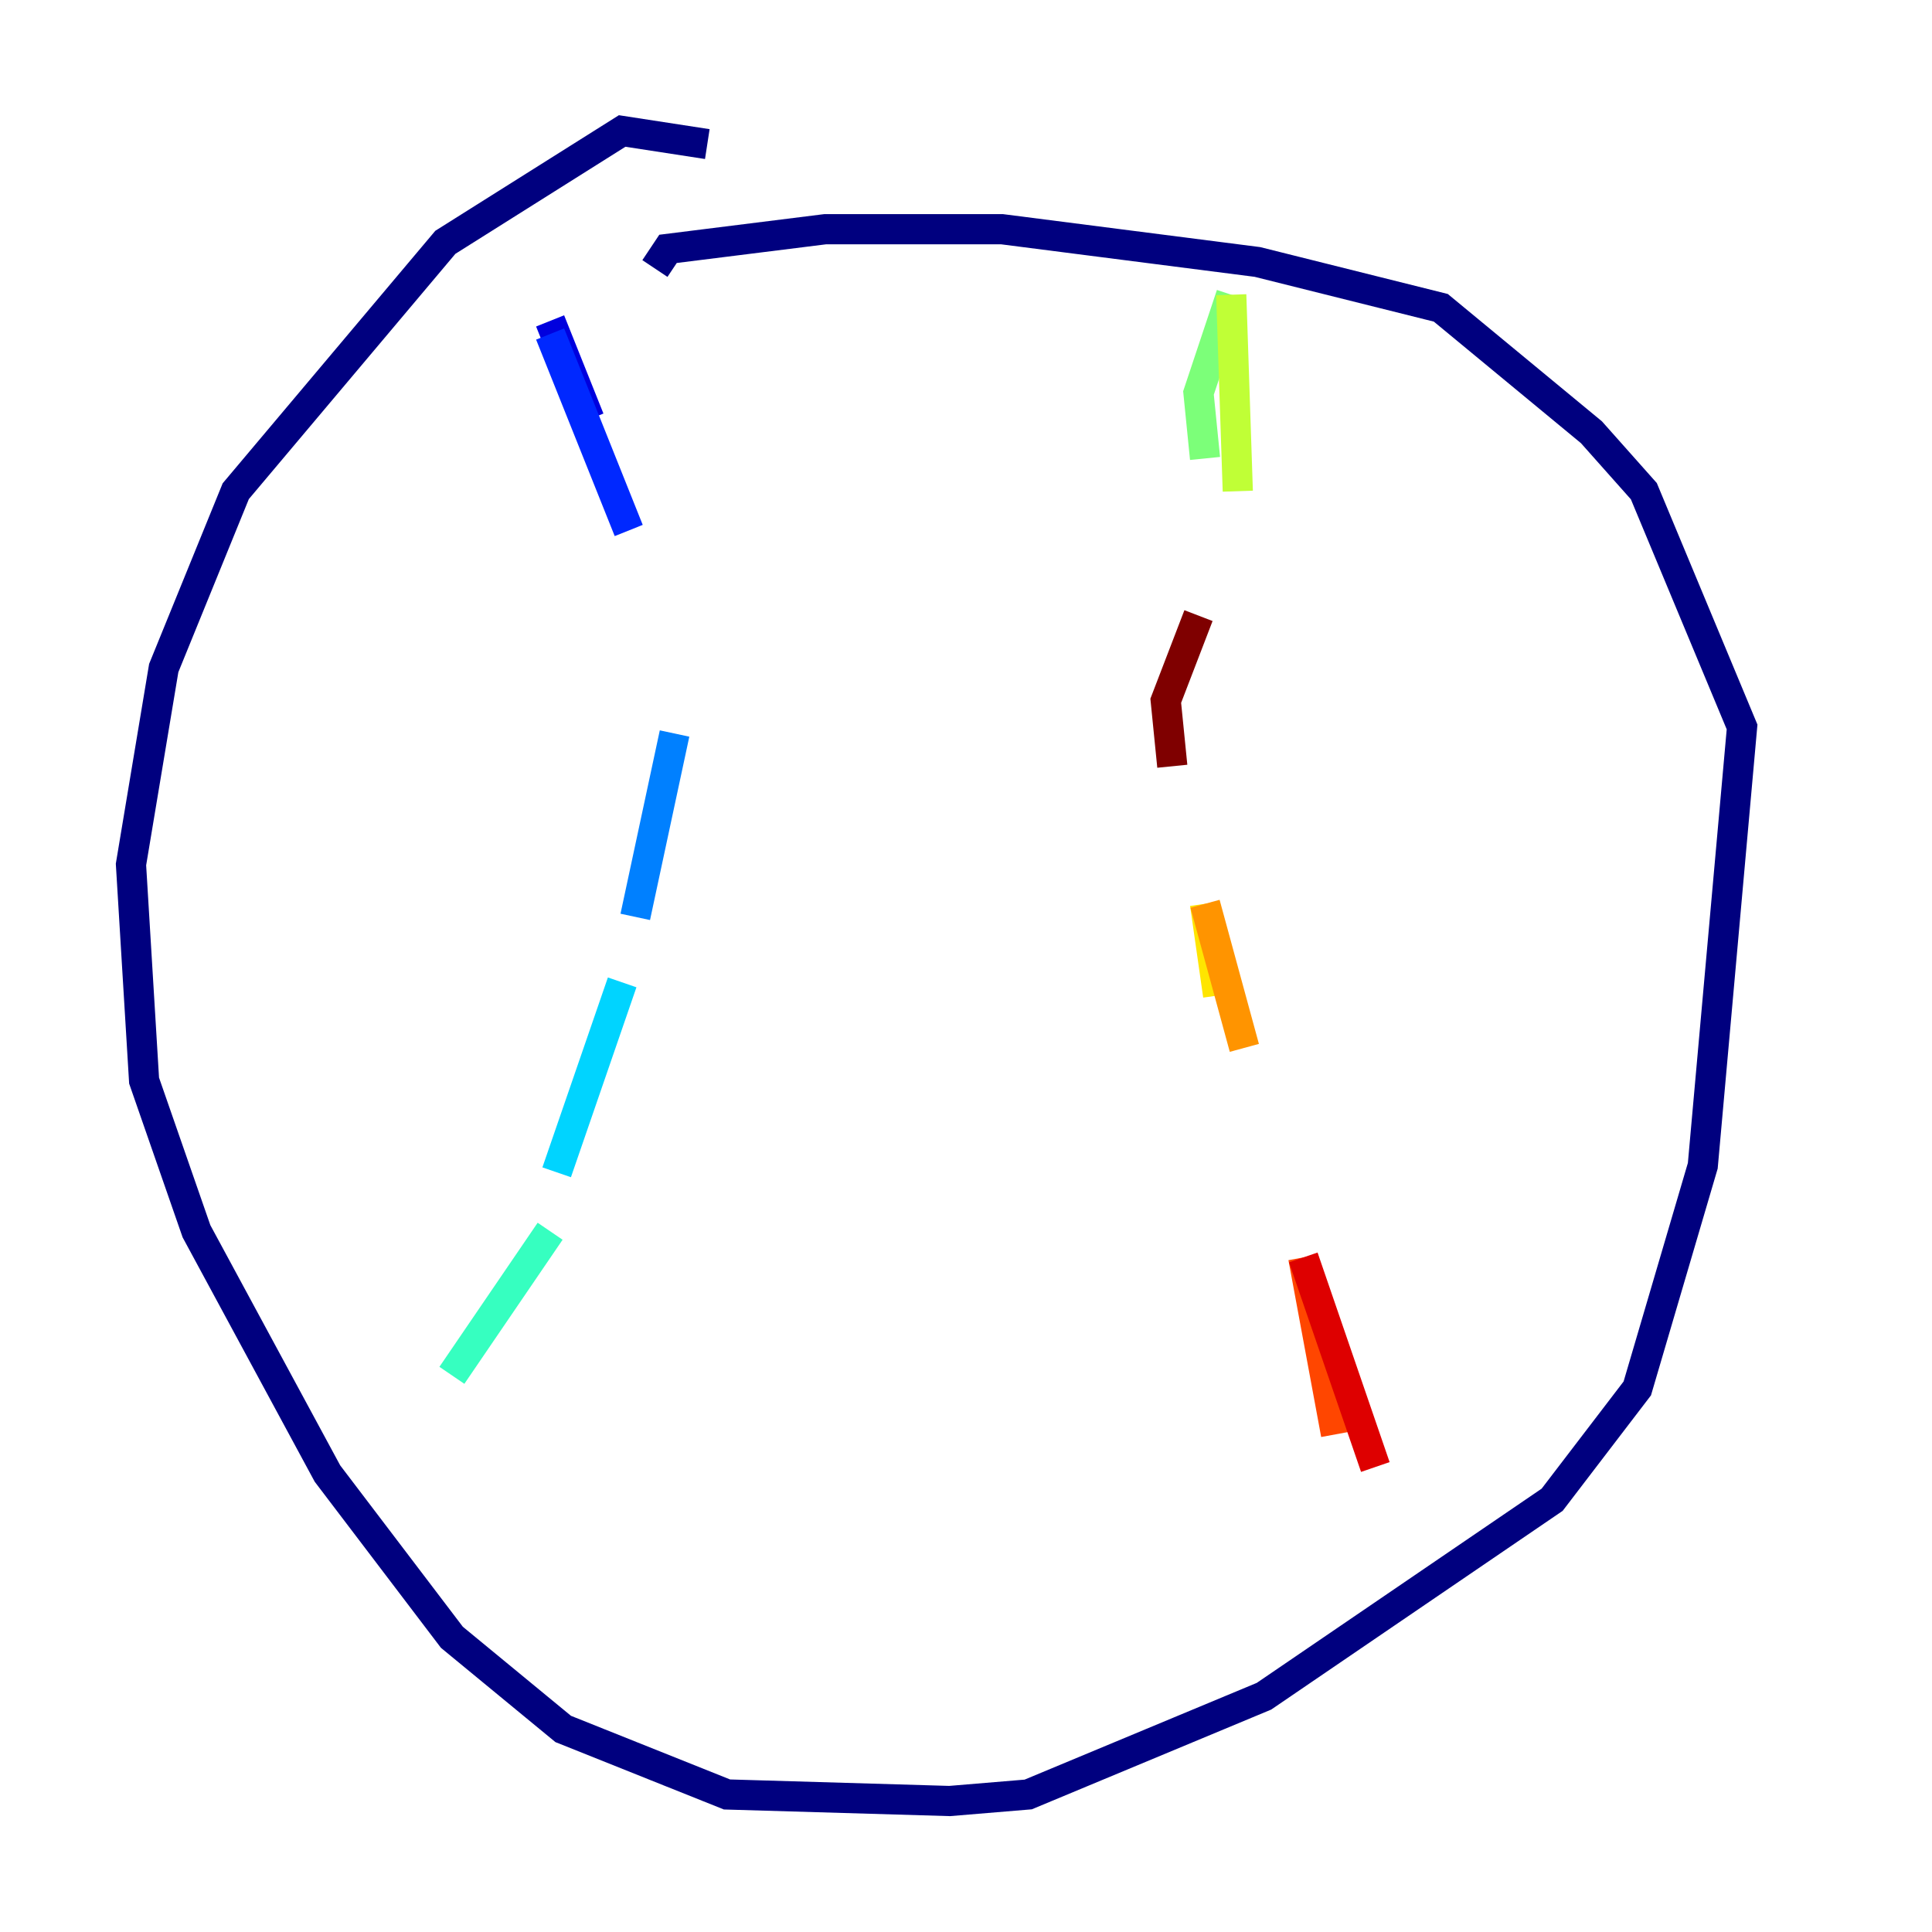 <?xml version="1.0" encoding="utf-8" ?>
<svg baseProfile="tiny" height="128" version="1.2" viewBox="0,0,128,128" width="128" xmlns="http://www.w3.org/2000/svg" xmlns:ev="http://www.w3.org/2001/xml-events" xmlns:xlink="http://www.w3.org/1999/xlink"><defs /><polyline fill="none" points="46.861,9.546 41.22,8.678 29.505,16.054 15.62,32.542 10.848,44.258 8.678,57.275 9.546,71.593 13.017,81.573 21.695,97.627 29.939,108.475 37.315,114.549 48.163,118.888 62.915,119.322 68.122,118.888 83.742,112.38 102.834,99.363 108.475,91.986 112.814,77.234 115.417,48.163 108.909,32.542 105.437,28.637 95.458,20.393 83.308,17.356 66.386,15.186 54.671,15.186 44.258,16.488 43.39,17.79" stroke="#00007f" stroke-width="2" /><polyline fill="none" points="36.447,21.261 39.051,27.77" stroke="#0000de" stroke-width="2" /><polyline fill="none" points="36.447,22.129 41.654,35.146" stroke="#0028ff" stroke-width="2" /><polyline fill="none" points="44.691,48.597 42.088,60.746" stroke="#0080ff" stroke-width="2" /><polyline fill="none" points="41.22,65.085 36.881,77.668" stroke="#00d4ff" stroke-width="2" /><polyline fill="none" points="36.447,81.573 29.939,91.119" stroke="#36ffc0" stroke-width="2" /><polyline fill="none" points="81.573,19.525 79.403,26.034 79.837,30.373" stroke="#7cff79" stroke-width="2" /><polyline fill="none" points="81.573,19.525 82.007,32.542" stroke="#c0ff36" stroke-width="2" /><polyline fill="none" points="79.837,59.878 80.705,65.953" stroke="#ffe500" stroke-width="2" /><polyline fill="none" points="79.837,59.878 82.441,69.424" stroke="#ff9400" stroke-width="2" /><polyline fill="none" points="86.346,83.308 88.515,95.024" stroke="#ff4600" stroke-width="2" /><polyline fill="none" points="86.346,83.308 91.119,97.193" stroke="#de0000" stroke-width="2" /><polyline fill="none" points="79.403,40.786 77.234,46.427 77.668,50.766" stroke="#7f0000" stroke-width="2" /></svg>
